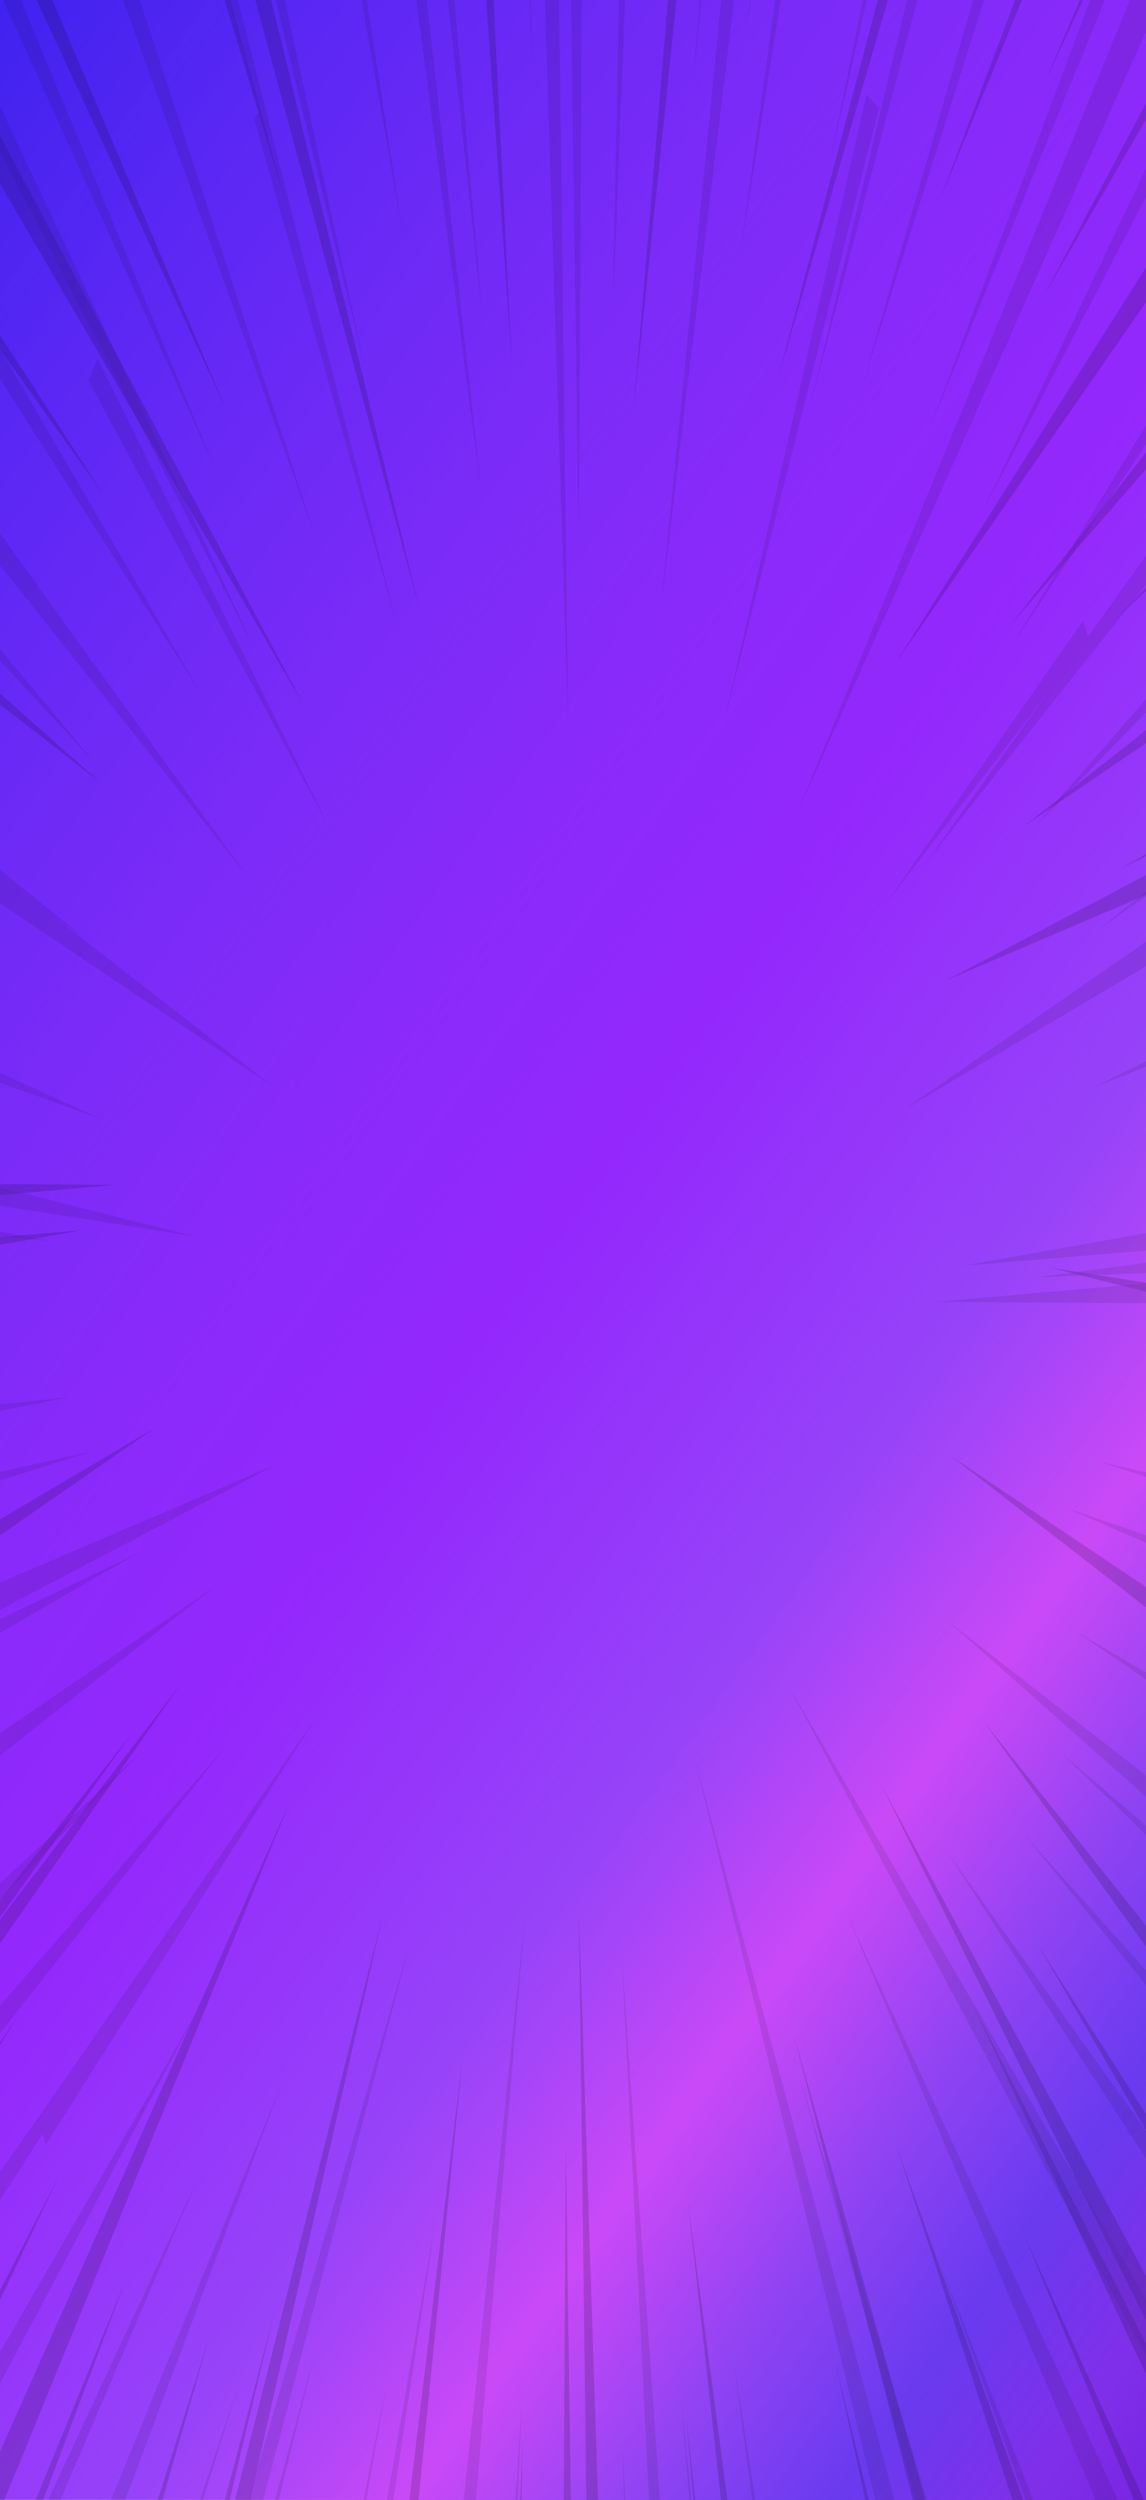 <svg width="360" height="785" viewBox="0 0 360 785" fill="none" xmlns="http://www.w3.org/2000/svg">
<path d="M360 0H0V784.792H360V0Z" fill="url(#paint0_radial_8866_48160)"/>
<path d="M360 0H0V784.997H360V0Z" fill="url(#paint1_linear_8866_48160)"/>
<g style="mix-blend-mode:overlay" opacity="0.3">
<path opacity="0.3" d="M166.348 0.023L167.305 19.523L166.731 0.023H166.348ZM115.242 0.023H113.558L126.837 75.016L115.242 0.023ZM134.089 0.023H130.779L151.405 155.913L134.089 0.023ZM142.775 0.023H140.652L151.826 102.027L142.775 0.023ZM226.562 0.023L207.581 190.91L230.561 0.023H226.562ZM171.132 0.023L178.498 226.812L175.628 0.023H171.132ZM219.788 0.023L217.799 25.269L220.305 0.023H219.788ZM194.417 0.023L192.504 97.457L196.35 0.023H194.417ZM0 629.694V638.426L70.852 548.412L0 629.694ZM0 496.878V505.474L87.154 459.642L0 496.878ZM0 386.707V388.2L15.843 389.671L0 386.707ZM89.488 0.023H86.618L114.592 115.374L89.488 0.023ZM0 372.817V378.608L60.864 388.11L0 372.817ZM0 462.13V464.867L28.701 455.75L0 462.13ZM79.787 37.123L124.943 197.018L92.167 68.885L74.774 0.023H71.885L81.586 34.816L79.787 37.123ZM243.495 0.023L232.455 80.242L245.255 0.023H243.495ZM0 544.114V551.194L67.618 498.077L0 544.114ZM360 576.102V573.161L333.347 550.357L360 576.102ZM360 564.157V557.438L297.701 508.936L360 564.157ZM354.93 0.023L250.249 255.814L360 9.909V0H354.93V0.023ZM340.235 194.847L277.668 284.544L329.29 217.311L290.181 271.763L360 183.558V174.532L341.727 199.982L340.235 194.847ZM360 281.4V279.861L345.401 291.58L360 281.4ZM271.028 0.023L260.639 51.24L272.272 0.023H271.028ZM17.125 287.938L26.692 294.679L0 273.052V283.617L85.642 341.078L17.125 287.938ZM360 392.634V387.182L302.312 397.453L360 392.634ZM360 409.171V402.95L293.989 408.764L360 409.171ZM360 484.458V482.038L335.184 473.554L360 484.458ZM360 303.434V295.652L283.982 348.385L360 303.434ZM288.191 0.023H284.919L254.631 127.047L288.191 0.023ZM347.104 0.023H342.454L291.54 135.847L347.104 0.023ZM309.124 0.023H305.66L270.665 121.708L309.124 0.023ZM227.231 227.672L276.099 34.024L272.215 29.613L227.231 227.672ZM360 139.49V133.54L318.365 201.792L360 139.49ZM360 223.69V219.528L324.545 260.135L360 223.69ZM360 61.827V52.823L308.454 161.139L360 61.827ZM360 334.924V333.273L343.258 341.553L360 334.924ZM0 508.393V512.714L43.376 487.625L0 508.393ZM236.301 784.974H237.277L230.331 740.385L236.301 784.974ZM216.517 784.974H217.167L213.934 752.941L216.517 784.974ZM203.888 784.974H207.332L195.297 613.949L203.888 784.974ZM274.989 784.974H281.035L218.258 552.235L274.989 784.974ZM287.598 784.974H291.253L251.416 652.791L287.598 784.974ZM162.598 784.974L164.052 752.488L161.947 784.974H162.598ZM149.51 784.974L164.951 601.28L145.703 784.974H149.51ZM181.808 169.939L182.746 0.023H179.378L181.808 169.939ZM196.024 784.974H196.407L195.546 765.835L196.024 784.974ZM360 677.676V669.057L297.031 580.717L360 677.676ZM360 463.691V462.266L345.133 458.872L360 463.691ZM322.154 784.974H324.641L295.022 710.094L322.154 784.974ZM360 399.715V396.48L325.712 401.027L360 399.715ZM360 623.269V618.609L321.675 575.898L360 623.269ZM360 527.35V525.111L338.149 512.352L360 527.35ZM344.196 784.974H351.218L266.398 601.823L344.196 784.974ZM358.431 736.811L358.469 736.72L360 739.639V721.948L247.284 528.549L358.431 736.811ZM123.527 784.974L136.94 696.43L121.556 784.974H123.527ZM87.575 784.974L99.112 738.1L86.35 784.974H87.575ZM0 109.583V119.016L64.04 219.279L0 109.583ZM0 203.782V207.402L30.174 240.001L0 203.782ZM0 440.955V443.014L21.812 438.648L0 440.955ZM6.544 0.023H0.995L67.733 147.521L6.544 0.023ZM0 336.825V339.946L32.125 351.484L0 336.825ZM43.912 0.023H38.669L99.457 169.509L43.912 0.023ZM0 33.278V47.462L80.304 204.348L0 33.278ZM27.782 119.537L103.341 259.66L30.633 112.569L27.782 119.537ZM63.773 784.974L74.526 750.09L62.739 784.974H63.773ZM115.07 784.974L121.384 748.394L114.228 784.974H115.07ZM34.823 784.974H39.32L88.608 653.923L34.823 784.974ZM77.97 784.974H82.696L128.789 610.013L77.97 784.974ZM0 167.473V177.495L77.759 275.246L0 167.473ZM0 591.372V596.439L44.581 549.837L0 591.372ZM15.077 784.974H18.981L62.223 683.829L15.077 784.974ZM14.389 673.378L99.648 538.661L16.532 658.402L0 681.974V690.842L13.317 670.007L14.389 673.378ZM0 738.44V748.416L62.758 630.056L0 738.44Z" fill="black"/>
<path opacity="0.5" d="M0 217.721V221.16L31.743 245.886L0 217.721ZM0 105.243V109.7L32.585 155.419L0 105.243ZM0 159.582V159.763L1.55 161.505L0 159.582ZM0 42.647V57.691L95.266 221.137L0 42.647ZM0 602.687V610.175L56.98 528.485L0 602.687ZM0 719.011V722.178L18.215 683.924L0 719.011ZM16.455 0.026H11.518L71.177 128.838L16.455 0.026ZM0 641.258V642.072L5.721 632.706L0 641.258ZM0 388.43V390.873L25.926 386.258L0 388.43ZM0 477.064V482.087L49.02 448.085L0 477.064ZM0 371.78V375.219L36.411 372.006L0 371.78ZM0 596.646V601.963L41.233 544.547L0 596.646ZM318.863 0.026L295.099 63.211L321.025 0.026H318.863ZM360 728.648V714.577L276.539 559.817L360 728.648ZM339.24 0.026L328.334 25.544L340.235 0.026H339.24ZM72.344 0.026H70.565L90.043 64.658L72.344 0.026ZM78.525 784.978L120.504 600.13L73.856 784.978H78.525ZM0 769.708V785H1.339L91.516 564.681L0 769.708ZM85.183 0.026H80.208L131.793 191.299L85.183 0.026ZM360 94.905V83.933L281.208 208.424L360 94.905ZM152.744 0.026L160.742 113.545L155.04 0.026H152.744ZM275.716 0.026L244.49 118.522L278.911 0.026H275.716ZM198.952 129.517L212.518 0.026H209.839L198.952 129.517ZM234.234 9.663L235.899 0.026H235.689L234.234 9.663ZM360 611.193V604.587L308.779 540.204L360 611.193ZM360 280.996V274.775L296.955 307.94L360 280.996ZM360 405.578V402.727L330.056 398.067L360 405.578ZM360 504.686V498.284L298.849 457.247L360 504.686ZM360 745.434V735.819L305.565 629.471L360 745.434ZM13.566 784.978L39.511 715.776L11.193 784.978H13.566ZM360 268.893V268.102L352.079 272.671L360 268.893ZM360 147.343V142.117L317.485 196.14L360 147.343ZM327.683 93.298L360 37.489V32.354L327.683 93.298ZM356.231 784.978H359.388L321.427 701.071L356.231 784.978ZM360 233.331V229.304L321.56 259.505L360 233.331ZM360 185.552V184.489L350.567 194.353L360 185.552ZM360 668.812V663.812L326.057 610.672L360 668.812ZM177.101 784.978H179.321L177.714 672.839L177.101 784.978ZM318.021 784.978H321.465L281.437 673.382L318.021 784.978ZM131.487 784.978L145.263 646.438L128.578 784.978H131.487ZM51.01 784.978L65.782 733.602L49.537 784.978H51.01ZM70.641 784.978H72.134L85.987 726.883L70.641 784.978ZM163.842 784.978L164.243 764.143L163.421 784.978H163.842ZM271.851 784.978H272.923L262.399 741.565L271.851 784.978ZM286.756 784.978H290.64L249.331 638.724L286.756 784.978ZM184.2 784.978H187.854L181.885 601.193L184.2 784.978ZM226.504 784.978H228.513L216.019 690.507L226.504 784.978ZM217.856 784.978H218.411L215.503 758.396L217.856 784.978Z" fill="black"/>
</g>
<defs>
<radialGradient id="paint0_radial_8866_48160" cx="0" cy="0" r="1" gradientUnits="userSpaceOnUse" gradientTransform="translate(180 392.391) scale(180 392.396)">
<stop stop-color="#8F00FF"/>
<stop offset="1" stop-color="#9000FF"/>
</radialGradient>
<linearGradient id="paint1_linear_8866_48160" x1="409.323" y1="715.512" x2="-200.575" y2="282.5" gradientUnits="userSpaceOnUse">
<stop stop-color="#7925E4"/>
<stop offset="0.042" stop-color="#802FE9"/>
<stop offset="0.105" stop-color="#693AEF"/>
<stop offset="0.174" stop-color="#8F43F3"/>
<stop offset="0.253" stop-color="#CA49F7"/>
<stop offset="0.349" stop-color="#974DF8" stop-opacity="0.87"/>
<stop offset="0.511" stop-color="#984EF9" stop-opacity="0.51"/>
<stop offset="1" stop-color="#3F22F0"/>
</linearGradient>
</defs>
</svg>
